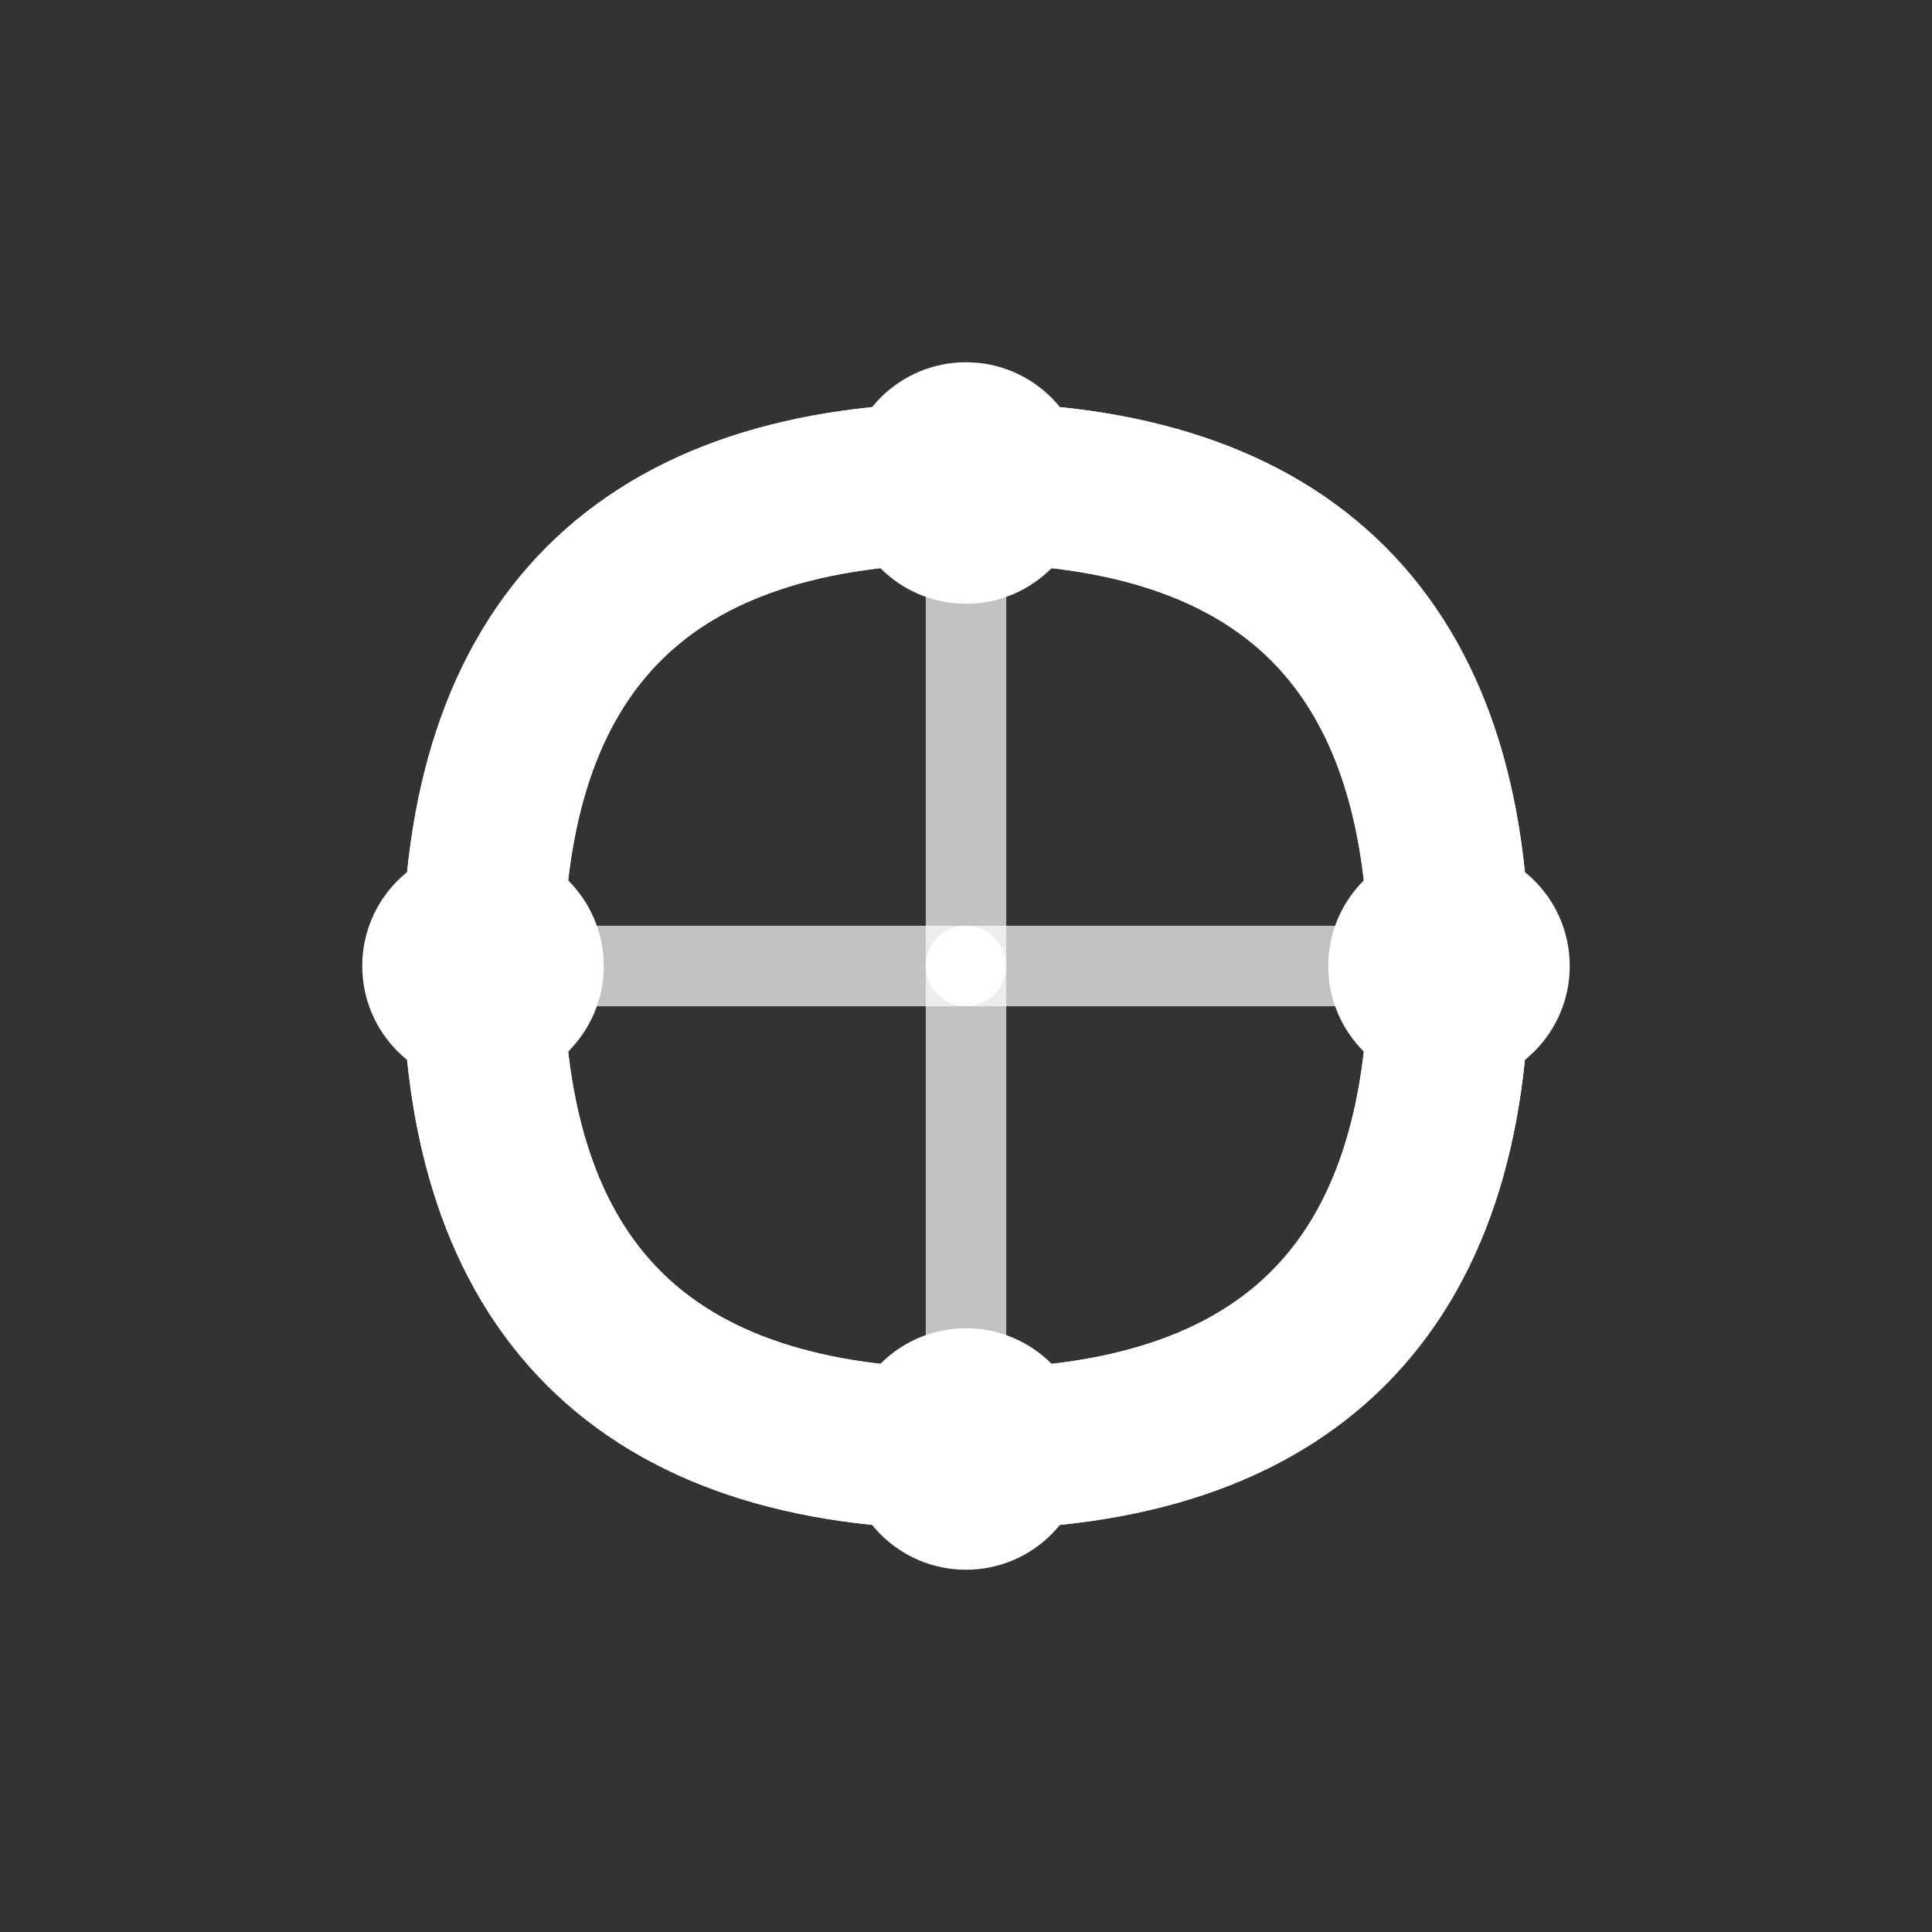 <svg width="24" height="24" viewBox="0 0 24 24" fill="none" xmlns="http://www.w3.org/2000/svg">
  <rect x="0" y="0" width="24" height="24" fill="#333333" stroke="none"/>
  <defs>
    <linearGradient id="unlimitedGradient" x1="0%" y1="0%" x2="100%" y2="100%">
      <stop offset="0%" style="stop-color:#6B7280;stop-opacity:1" />
      <stop offset="100%" style="stop-color:#374151;stop-opacity:1" />
    </linearGradient>
  </defs>
  
  <!-- Infinity symbol -->
  <path d="M6 12 C6 8 8 6 12 6 C16 6 18 8 18 12 C18 16 16 18 12 18 C8 18 6 16 6 12 Z" fill="none" stroke="white" stroke-width="2"/>
  <path d="M18 12 C18 8 16 6 12 6 C8 6 6 8 6 12 C6 16 8 18 12 18 C16 18 18 16 18 12 Z" fill="none" stroke="white" stroke-width="2"/>
  
  <!-- Network nodes -->
  <circle cx="6" cy="12" r="1.5" fill="white"/>
  <circle cx="18" cy="12" r="1.5" fill="white"/>
  <circle cx="12" cy="6" r="1.5" fill="white"/>
  <circle cx="12" cy="18" r="1.5" fill="white"/>
  
  <!-- Connection lines -->
  <path d="M6 12 L18 12" stroke="white" stroke-width="1" opacity="0.7"/>
  <path d="M12 6 L12 18" stroke="white" stroke-width="1" opacity="0.7"/>
  
  <!-- Data flow -->
  <circle cx="12" cy="12" r="0.5" fill="white"/>
</svg>
